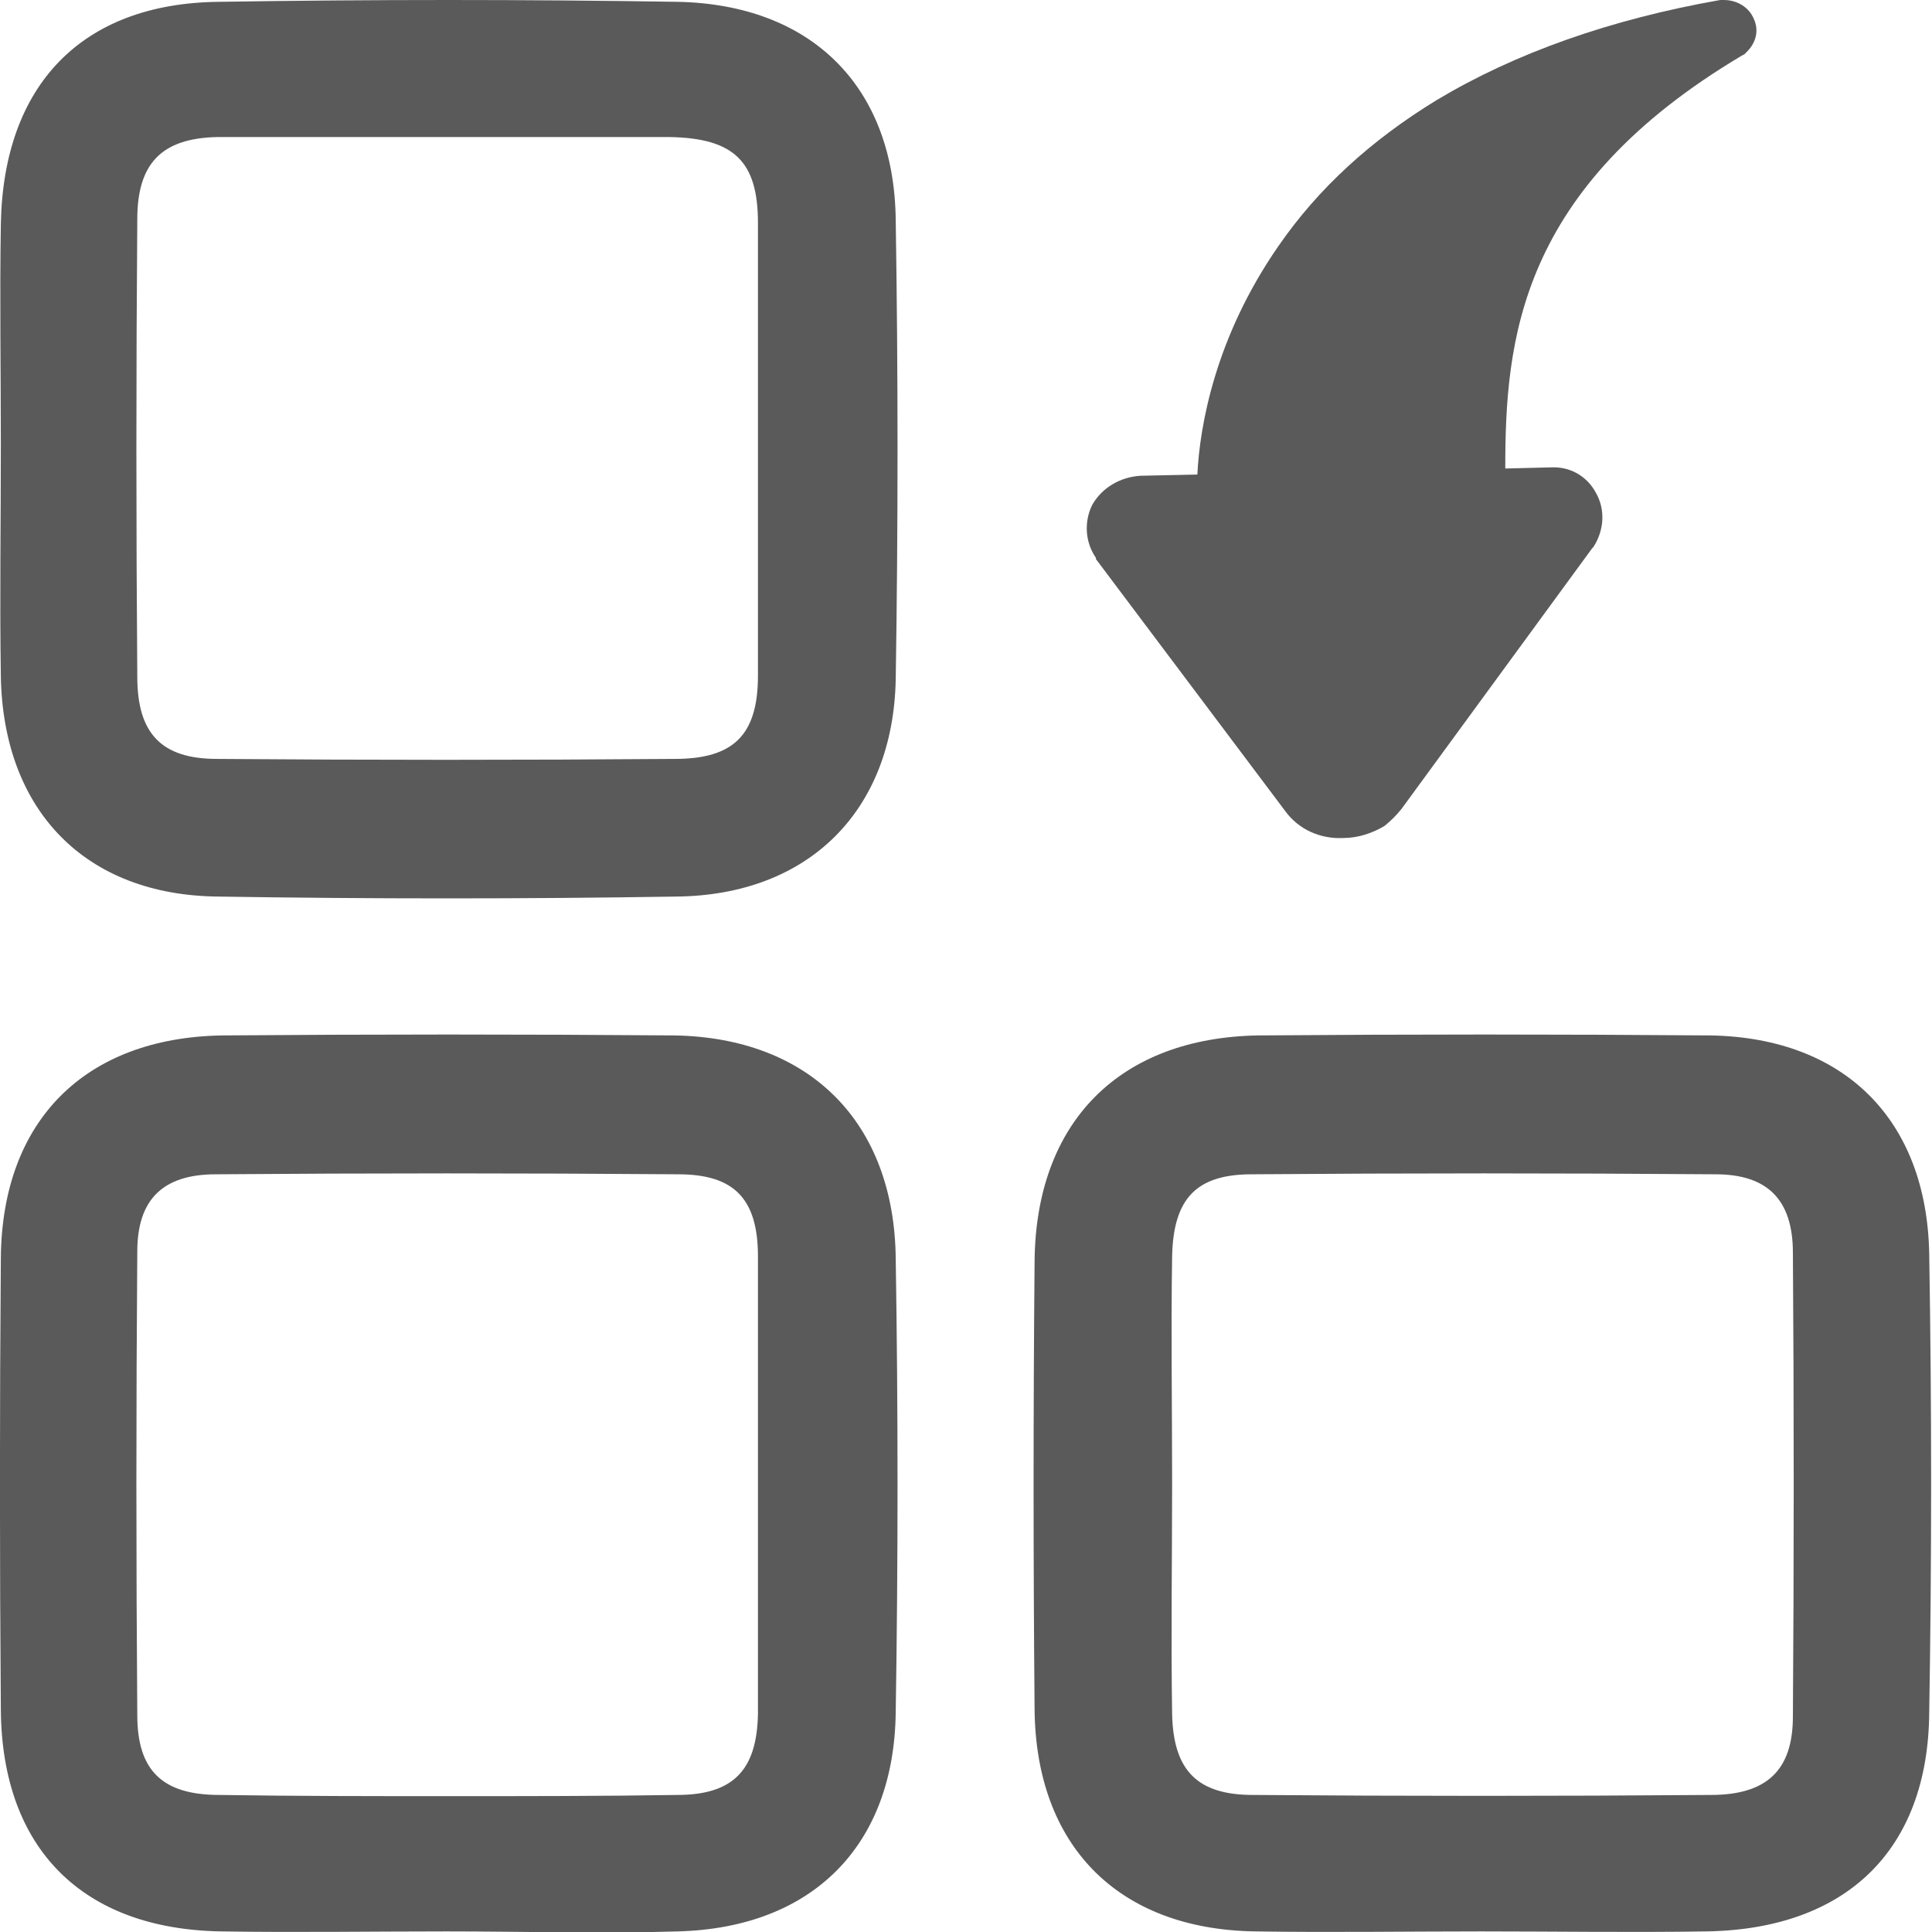 <?xml version="1.0" encoding="UTF-8"?>
<svg width="16px" height="16px" viewBox="0 0 16 16" version="1.1" xmlns="http://www.w3.org/2000/svg" xmlns:xlink="http://www.w3.org/1999/xlink">
    <title>输入栏</title>
    <g id="页面-1" stroke="none" stroke-width="1" fill="none" fill-rule="evenodd">
        <g id="画板" transform="translate(-381, -230)">
            <g id="输入栏" transform="translate(381, 230)">
                <rect id="矩形" x="0" y="0" width="16" height="16"></rect>
                <path d="M13.216,4.08 C13.146,3.95 13.016,3.87 12.866,3.87 L12.466,3.88 C12.466,2.82 12.576,1.56 14.426,0.46 L14.446,0.45 L14.466,0.43 C14.546,0.35 14.566,0.25 14.526,0.16 C14.486,0.06 14.386,-1.02584607e-13 14.276,-1.02584607e-13 L14.266,-1.02584607e-13 L14.246,-1.02584607e-13 C13.336,0.16 12.546,0.44 11.896,0.83 C11.356,1.16 10.916,1.56 10.586,2.04 C10.066,2.79 9.936,3.52 9.916,3.93 L9.446,3.94 C9.276,3.95 9.126,4.04 9.046,4.18 C8.976,4.32 8.986,4.49 9.076,4.62 L9.076,4.63 L10.646,6.72 C10.756,6.87 10.936,6.95 11.126,6.94 C11.246,6.94 11.366,6.9 11.466,6.84 C11.516,6.8 11.566,6.75 11.606,6.7 L13.186,4.54 L13.196,4.53 C13.286,4.39 13.296,4.22 13.216,4.08 L13.216,4.08 Z" id="形状-512-path" fill="#5A5A5A" fill-rule="nonzero"></path>
                <path d="M0.007,3.685 C0.007,3.075 -0.003,2.465 0.007,1.855 C0.028,0.705 0.677,0.025 1.817,0.015 C3.078,-0.005 4.348,-0.005 5.607,0.015 C6.718,0.035 7.407,0.715 7.418,1.825 C7.438,3.095 7.438,4.355 7.418,5.625 C7.397,6.715 6.697,7.415 5.598,7.425 C4.338,7.445 3.067,7.445 1.808,7.425 C0.708,7.415 0.028,6.715 0.007,5.605 C-0.003,4.965 0.007,4.325 0.007,3.685 Z M3.717,1.135 C3.078,1.135 2.438,1.135 1.798,1.135 C1.337,1.145 1.137,1.355 1.137,1.815 C1.127,3.085 1.127,4.345 1.137,5.605 C1.137,6.075 1.337,6.285 1.798,6.285 C3.058,6.295 4.327,6.295 5.588,6.285 C6.077,6.285 6.277,6.085 6.277,5.595 C6.277,4.345 6.277,3.095 6.277,1.845 C6.277,1.335 6.077,1.145 5.548,1.135 C4.938,1.135 4.327,1.135 3.717,1.135 Z M3.697,15.995 C3.078,15.995 2.447,16.005 1.827,15.995 C0.688,15.975 0.018,15.315 0.007,14.165 C-0.003,12.915 -0.003,11.655 0.007,10.415 C0.018,9.275 0.708,8.595 1.837,8.575 C3.087,8.565 4.338,8.565 5.588,8.575 C6.707,8.595 7.407,9.295 7.418,10.425 C7.438,11.675 7.438,12.925 7.418,14.175 C7.407,15.285 6.728,15.965 5.617,15.995 C4.978,16.015 4.338,15.995 3.697,15.995 Z M3.728,14.875 C4.357,14.875 4.978,14.875 5.607,14.865 C6.067,14.865 6.268,14.665 6.277,14.195 C6.277,12.935 6.277,11.675 6.277,10.405 C6.277,9.925 6.077,9.725 5.617,9.725 C4.338,9.715 3.067,9.715 1.788,9.725 C1.347,9.725 1.137,9.935 1.137,10.365 C1.127,11.645 1.127,12.925 1.137,14.205 C1.137,14.665 1.347,14.865 1.817,14.865 C2.458,14.875 3.087,14.875 3.728,14.875 Z M12.268,15.995 C11.637,15.995 11.018,16.005 10.387,15.995 C9.258,15.975 8.578,15.285 8.568,14.155 C8.557,12.915 8.557,11.685 8.568,10.445 C8.578,9.295 9.268,8.595 10.418,8.575 C11.668,8.565 12.918,8.565 14.168,8.575 C15.277,8.595 15.957,9.275 15.977,10.385 C15.998,11.655 15.998,12.915 15.977,14.185 C15.967,15.325 15.287,15.975 14.137,15.995 C13.508,16.005 12.887,15.995 12.268,15.995 Z M9.707,12.275 C9.707,12.915 9.697,13.555 9.707,14.195 C9.717,14.665 9.918,14.865 10.377,14.865 C11.637,14.875 12.898,14.875 14.168,14.865 C14.627,14.865 14.848,14.665 14.848,14.215 C14.857,12.935 14.857,11.655 14.848,10.375 C14.848,9.935 14.637,9.725 14.207,9.725 C12.928,9.715 11.648,9.715 10.367,9.725 C9.908,9.725 9.717,9.925 9.707,10.405 C9.697,11.025 9.707,11.645 9.707,12.275 Z" id="智能icon" fill="#5A5A5A" fill-rule="nonzero"></path>
            </g>
        </g>
    </g>
</svg>